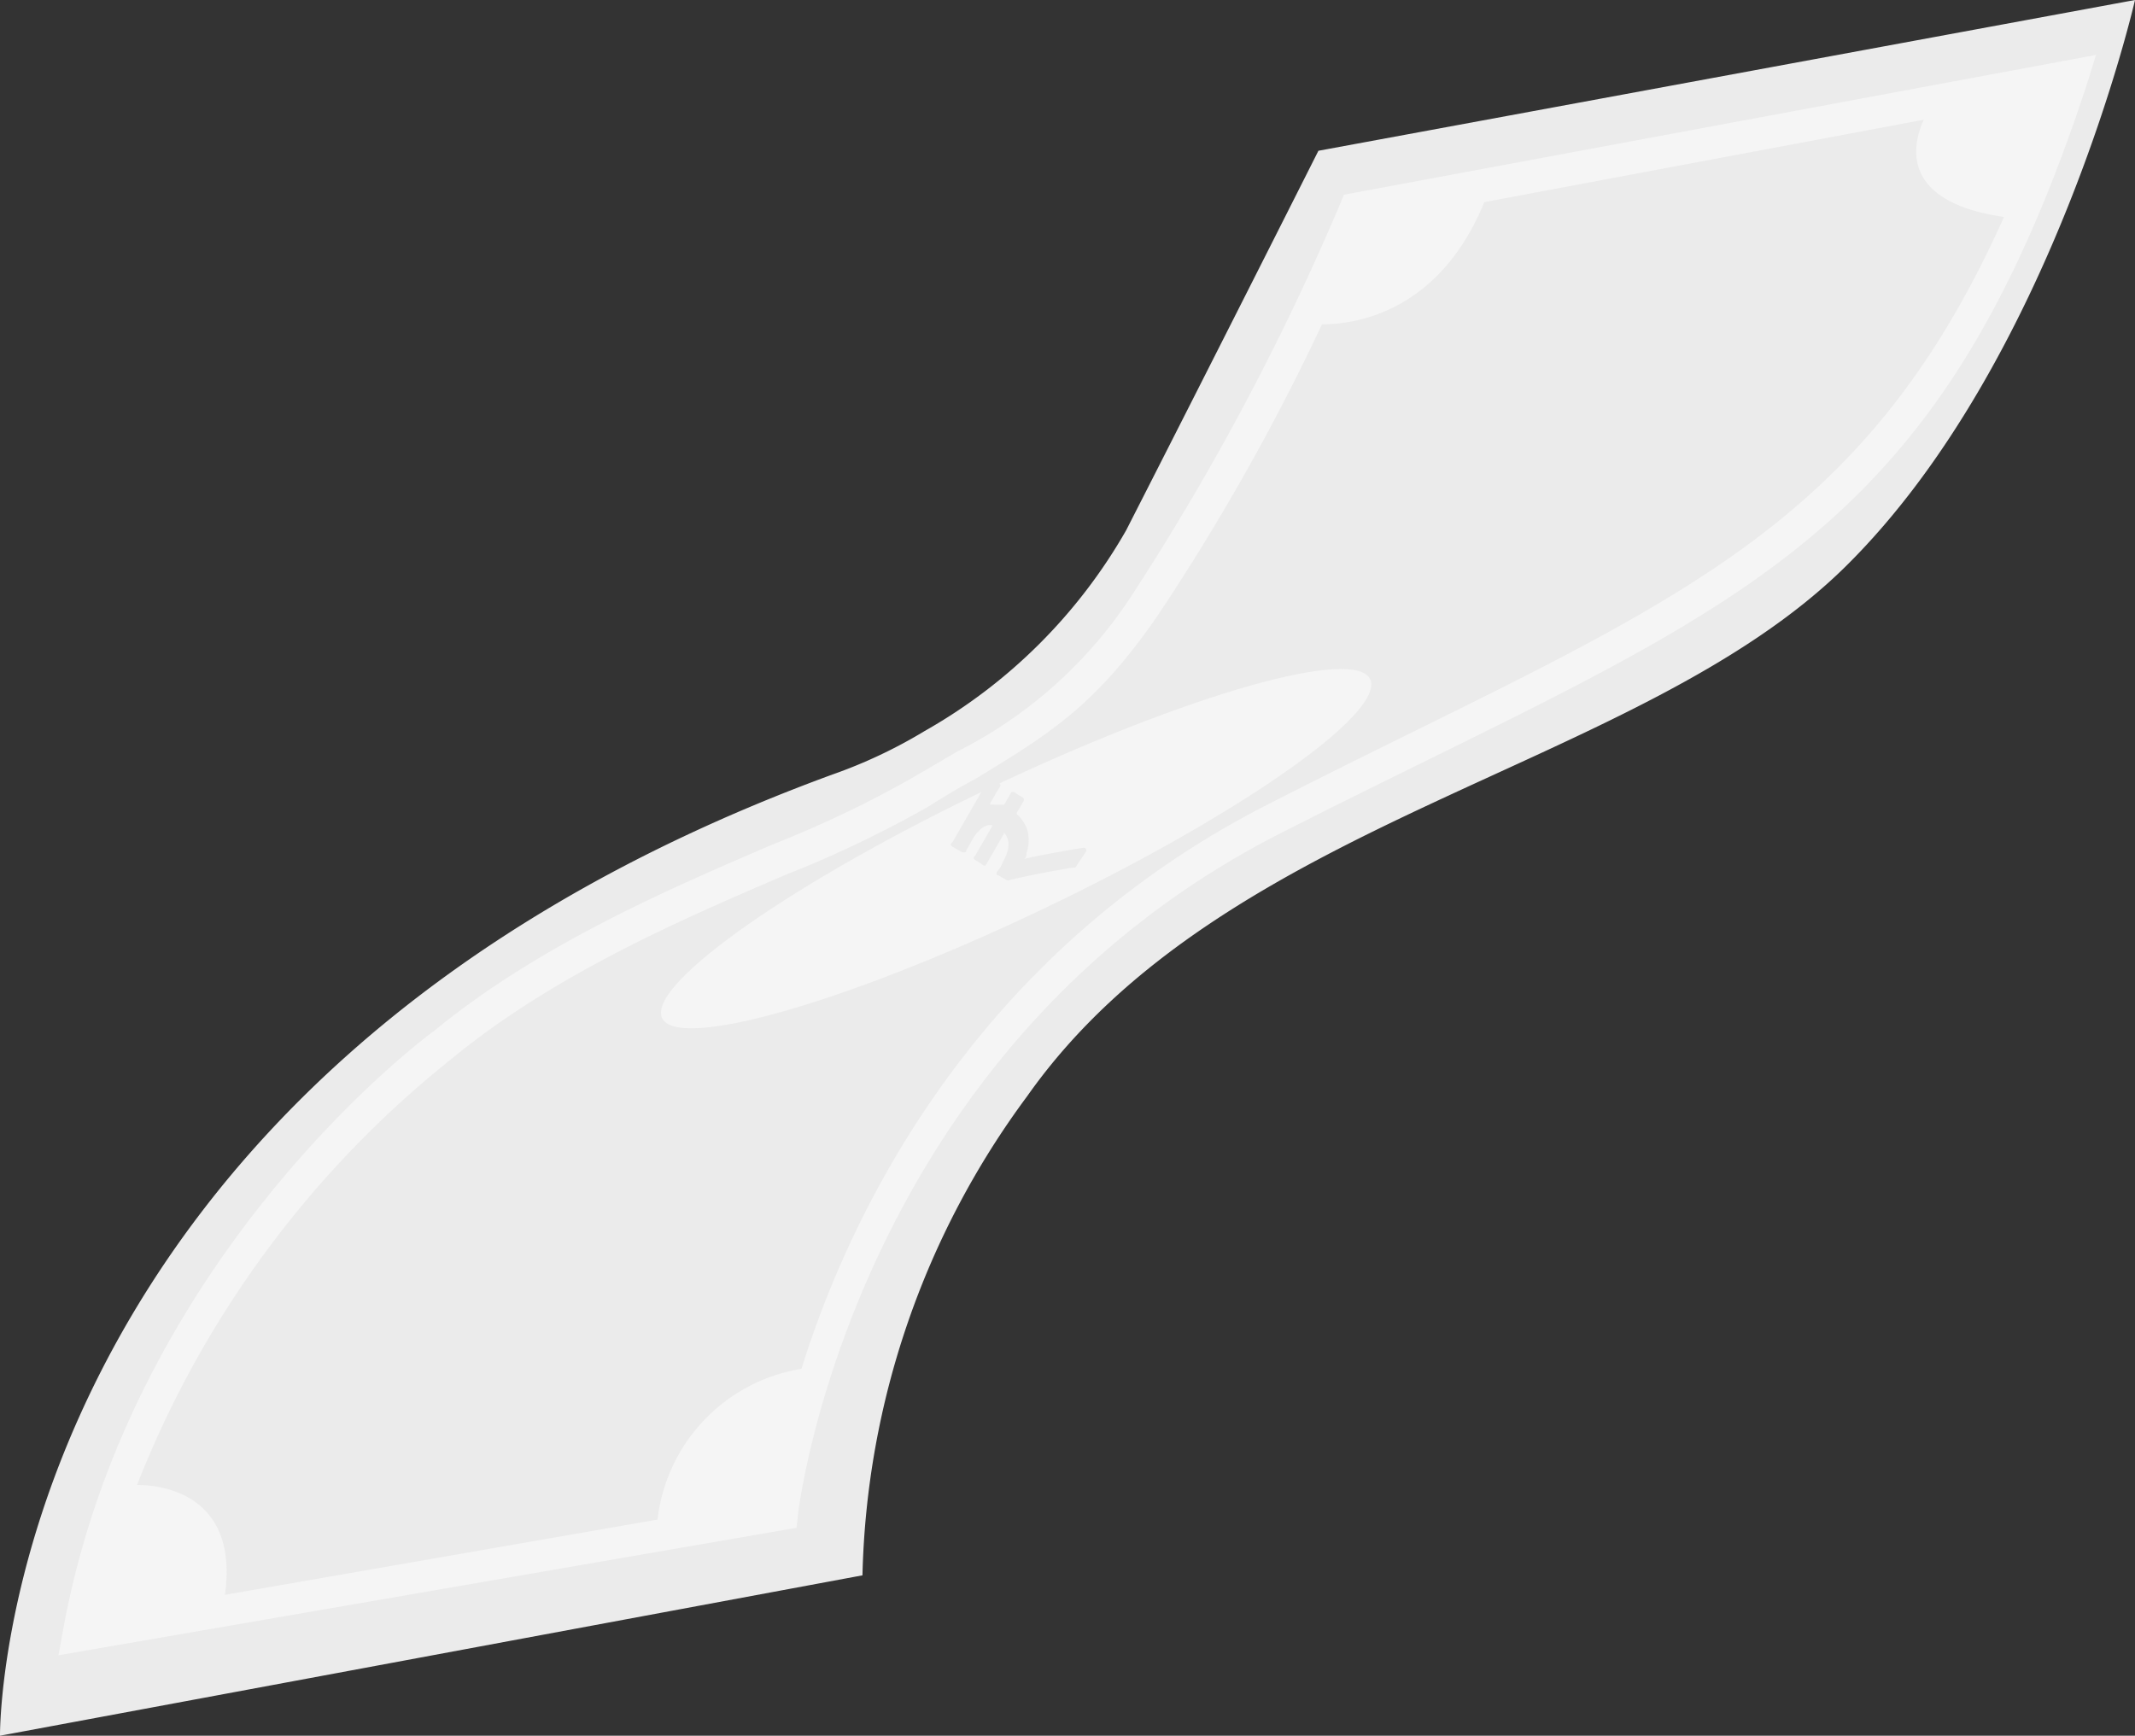 <svg xmlns="http://www.w3.org/2000/svg" viewBox="0 0 77.73 63.2"><rect x="0" y="0" width="77.73" height="63.2" fill="#333333" stroke="none"/><defs><style>.cls-1{fill:#ebebeb;}.cls-2{fill:#f5f5f5;}</style></defs><g id="Layer_2" data-name="Layer 2"><g id="Layer_1-2" data-name="Layer 1"><path class="cls-1" d="M0,63.2s-.25-23.81,30.31-35a18,18,0,0,0,3.35-1.58A19.51,19.51,0,0,0,41,19.31c2.9-5.68,7-13.82,7-13.82L77.73,0s-3,13.17-10.52,20.61S44.58,29.72,37.4,39.91a30.45,30.45,0,0,0-6,17.45Z"/><path class="cls-2" d="M49.92,25c-.19,1.56-6.14,5.46-13.28,8.72S23.88,38.36,24.07,36.8s6.14-5.47,13.28-8.72S50.11,23.44,49.92,25Z"/><path class="cls-2" d="M48.93,7.09l-.12.29a91.59,91.59,0,0,1-7.65,14.37,16.37,16.37,0,0,1-6.3,5.61l-1.71,1a40.14,40.14,0,0,1-5,2.38c-3.8,1.63-8.51,3.66-12.3,6.76l-.09.07c-.11.08-11,8.07-13.48,21.87l-.15.83L29,55.63l.05-.44c0-.17,2-16.95,17.61-24.87,1.85-.94,3.58-1.79,5.2-2.59C64.64,21.44,71,18.31,76,3L76.31,2Zm2.45,19.59c-1.62.8-3.36,1.66-5.2,2.6C35.58,34.67,31,44,29.18,49.84a6.29,6.29,0,0,0-5.24,5.49L8.19,58.07c.48-3.46-2-4-3.2-4A37.19,37.19,0,0,1,16.47,38.53c3.71-3.05,8.38-5.07,12.14-6.68a40.84,40.84,0,0,0,5.17-2.47c.62-.39,1.18-.73,1.7-1,2.73-1.66,4.38-2.66,6.65-5.94a81.66,81.66,0,0,0,6-10.63c1.29,0,4.29-.49,5.91-4.45l16-3c-.46,1-.8,3,2.92,3.54C68.3,18.31,62.17,21.36,51.38,26.68Z"/><path class="cls-1" d="M39.15,31.59l-.09,0c-.77.13-1.53.27-2.29.45a.15.15,0,0,1-.13,0l-.3-.17c-.07,0-.09-.09,0-.18s.17-.3.25-.46a1,1,0,0,0,.12-.58.63.63,0,0,0-.16-.34l0,0,0,.05-.63,1.09c-.05.09-.09.1-.19,0l-.22-.13c-.08-.05-.09-.09,0-.17.2-.36.41-.71.61-1.06l0-.05a.55.55,0,0,0-.31.07,1.31,1.31,0,0,0-.36.38l-.27.47c0,.09-.1.1-.19.05l-.31-.18c-.08-.05-.09-.09,0-.17l1.29-2.24c0-.07.09-.09.16-.05l.25.15a.1.1,0,0,1,0,.16l-.33.57,0,.05a1.2,1.2,0,0,1,.19,0l.26,0s.05,0,.06,0l.24-.42a.1.1,0,0,1,.17,0l.24.14a.11.11,0,0,1,.05.16l-.24.41s0,0,0,.06a1.23,1.23,0,0,1,.41.69,1.51,1.51,0,0,1-.06.73c0,.07,0,.13-.07.2h0c.7-.16,1.41-.28,2.12-.4.08,0,.13,0,.13.12Z"/></g></g></svg>